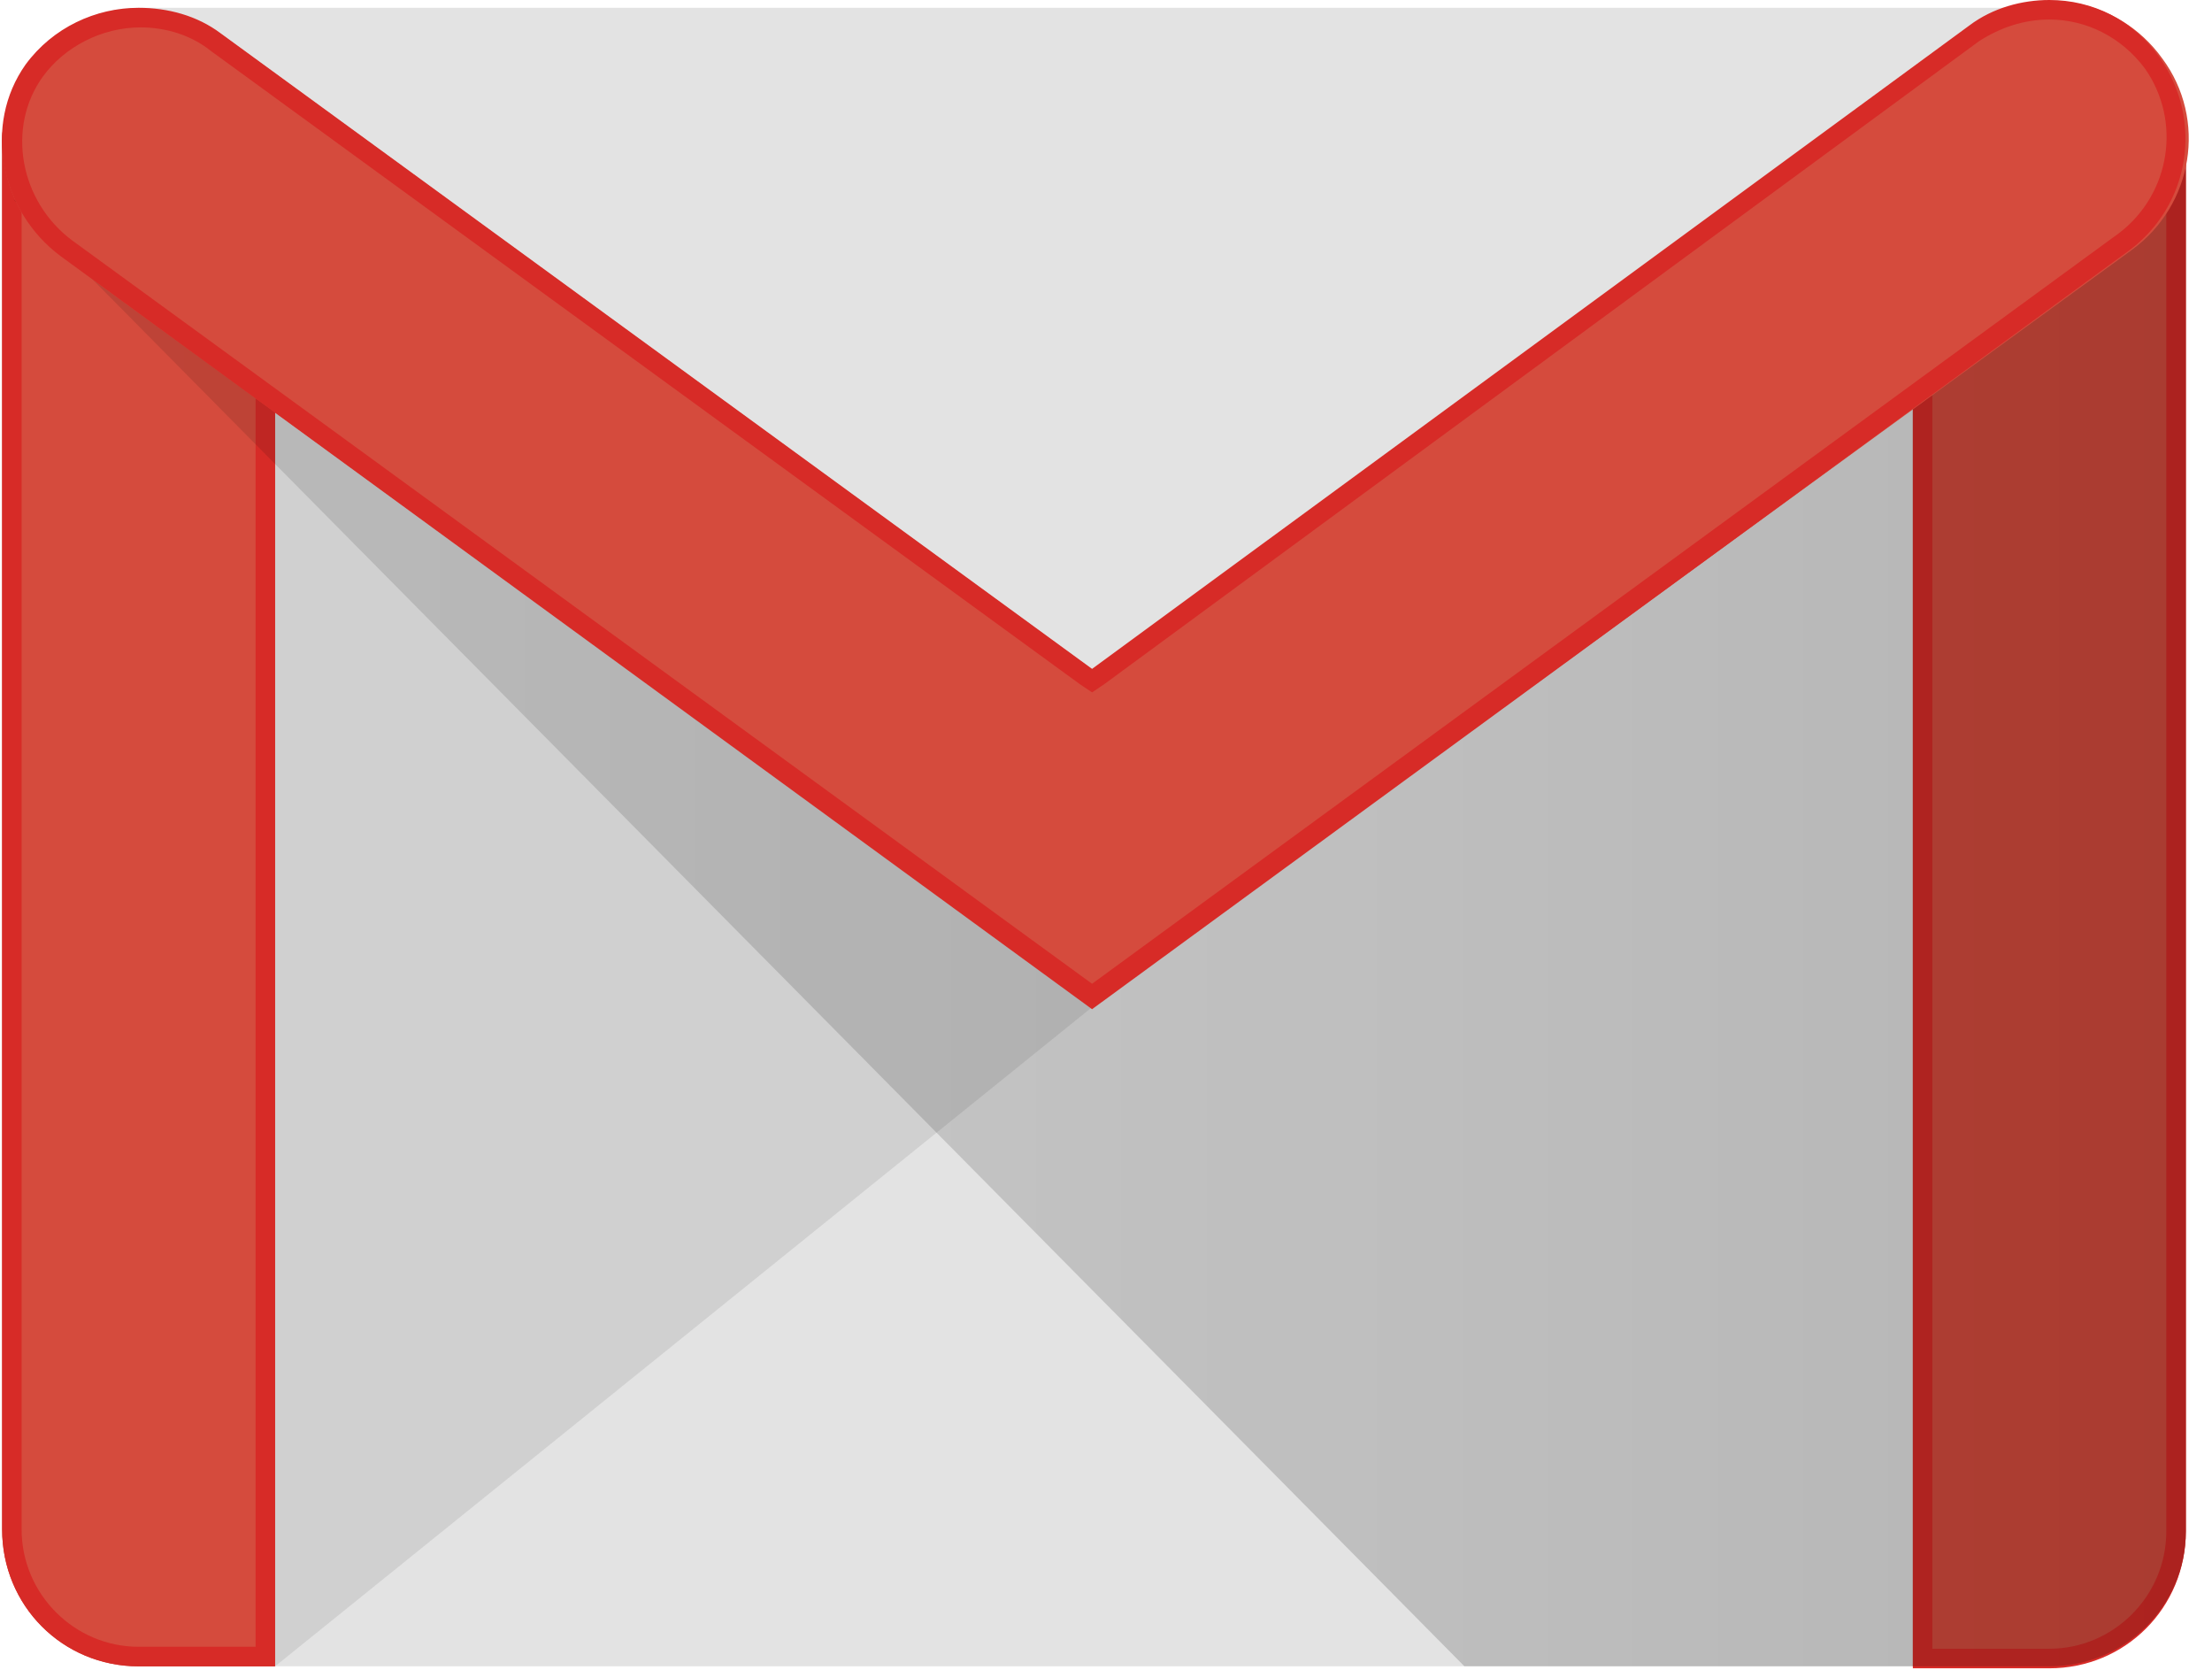 <svg width="53" height="40" viewBox="0 0 53 40" fill="none" xmlns="http://www.w3.org/2000/svg">
<g id="gmail">
<g clip-path="url(#clip0)">
<path id="Vector" d="M49.102 39.916H3.321C1.546 39.916 0.051 38.464 0.051 36.637V3.467C0.051 1.687 1.499 0.187 3.321 0.187H49.102C50.877 0.187 52.373 1.64 52.373 3.467V36.637C52.373 38.464 50.924 39.916 49.102 39.916Z" fill="#E3E3E3"/>
<path id="Vector_2" opacity="0.1" d="M6.591 39.916L26.165 24.128L26.305 23.285L6.124 8.714L6.077 39.214L6.591 39.916V39.916Z" fill="#231F20"/>
<path id="Vector_3" d="M3.321 39.916C1.499 39.916 0.051 38.464 0.051 36.637V3.42C0.051 1.593 1.499 1.265 3.321 1.265C5.143 1.265 6.591 1.64 6.591 3.42V39.916H3.321Z" fill="#D54B3D"/>
<path id="Vector_4" d="M3.321 1.733C5.657 1.733 6.124 2.436 6.124 3.42V39.448H3.321C1.78 39.448 0.518 38.183 0.518 36.637V3.42C0.518 2.389 0.985 1.733 3.321 1.733ZM3.321 1.265C1.499 1.265 0.051 1.64 0.051 3.42V36.637C0.051 38.464 1.499 39.917 3.321 39.917H6.591V3.42C6.591 1.593 5.143 1.265 3.321 1.265V1.265Z" fill="#D72B27"/>
<path id="Vector_5" d="M49.102 39.916H45.832V3.326C45.832 1.499 47.28 1.265 49.102 1.265C50.924 1.265 52.373 1.499 52.373 3.326V36.684C52.373 38.464 50.924 39.916 49.102 39.916Z" fill="#D54B3D"/>
<path id="Vector_6" d="M49.102 1.733C51.205 1.733 51.905 2.155 51.905 3.326V36.684C51.905 38.23 50.644 39.495 49.102 39.495H46.299V3.326C46.299 2.108 47 1.733 49.102 1.733ZM49.102 1.265C47.28 1.265 45.832 1.499 45.832 3.326V39.964H49.102C50.924 39.964 52.373 38.511 52.373 36.684V3.326C52.373 1.499 50.924 1.265 49.102 1.265Z" fill="#D72B27"/>
<path id="Vector_7" d="M35.088 39.916L0.325 4.782L2.153 5.528L26.352 23.003L52.373 3.868V36.684C52.373 38.464 50.924 39.916 49.102 39.916H35.088Z" fill="url(#paint0_linear)"/>
<path id="Vector_8" d="M26.165 24.128L1.453 6.137C0.004 5.06 -0.416 2.998 0.658 1.546C1.733 0.094 3.835 -0.234 5.33 0.843L26.212 16.07L47.234 0.656C48.682 -0.422 50.737 -0.094 51.812 1.405C52.886 2.858 52.559 4.919 51.064 5.997L26.165 24.128L26.165 24.128Z" fill="#D54B3D"/>
<path id="Vector_9" d="M49.103 0.468C49.991 0.468 50.832 0.89 51.392 1.64C52.28 2.905 52 4.638 50.785 5.575L26.166 23.566L1.734 5.763C0.472 4.826 0.145 3.045 1.033 1.827C1.547 1.124 2.434 0.656 3.369 0.656C3.976 0.656 4.583 0.843 5.05 1.218L25.886 16.398L26.166 16.585L26.446 16.398L47.422 0.984C47.935 0.656 48.496 0.468 49.103 0.468V0.468ZM49.103 0C48.449 0 47.748 0.187 47.188 0.609L26.166 16.023L5.284 0.796C4.724 0.375 4.023 0.187 3.322 0.187C2.294 0.187 1.267 0.656 0.613 1.546C-0.415 2.998 0.005 5.06 1.454 6.137L26.166 24.175L51.019 5.997C52.467 4.919 52.794 2.905 51.766 1.406C51.112 0.468 50.131 0 49.103 0Z" fill="#D72B27"/>
</g>
</g>
<defs>
<linearGradient id="paint0_linear" x1="0.327" y1="21.892" x2="52.389" y2="21.892" gradientUnits="userSpaceOnUse">
<stop stop-opacity="0.1"/>
<stop offset="1" stop-opacity="0.2"/>
</linearGradient>
<clipPath id="clip0">
<rect width="52.632" height="40" fill="white"/>
</clipPath>
</defs>
</svg>
